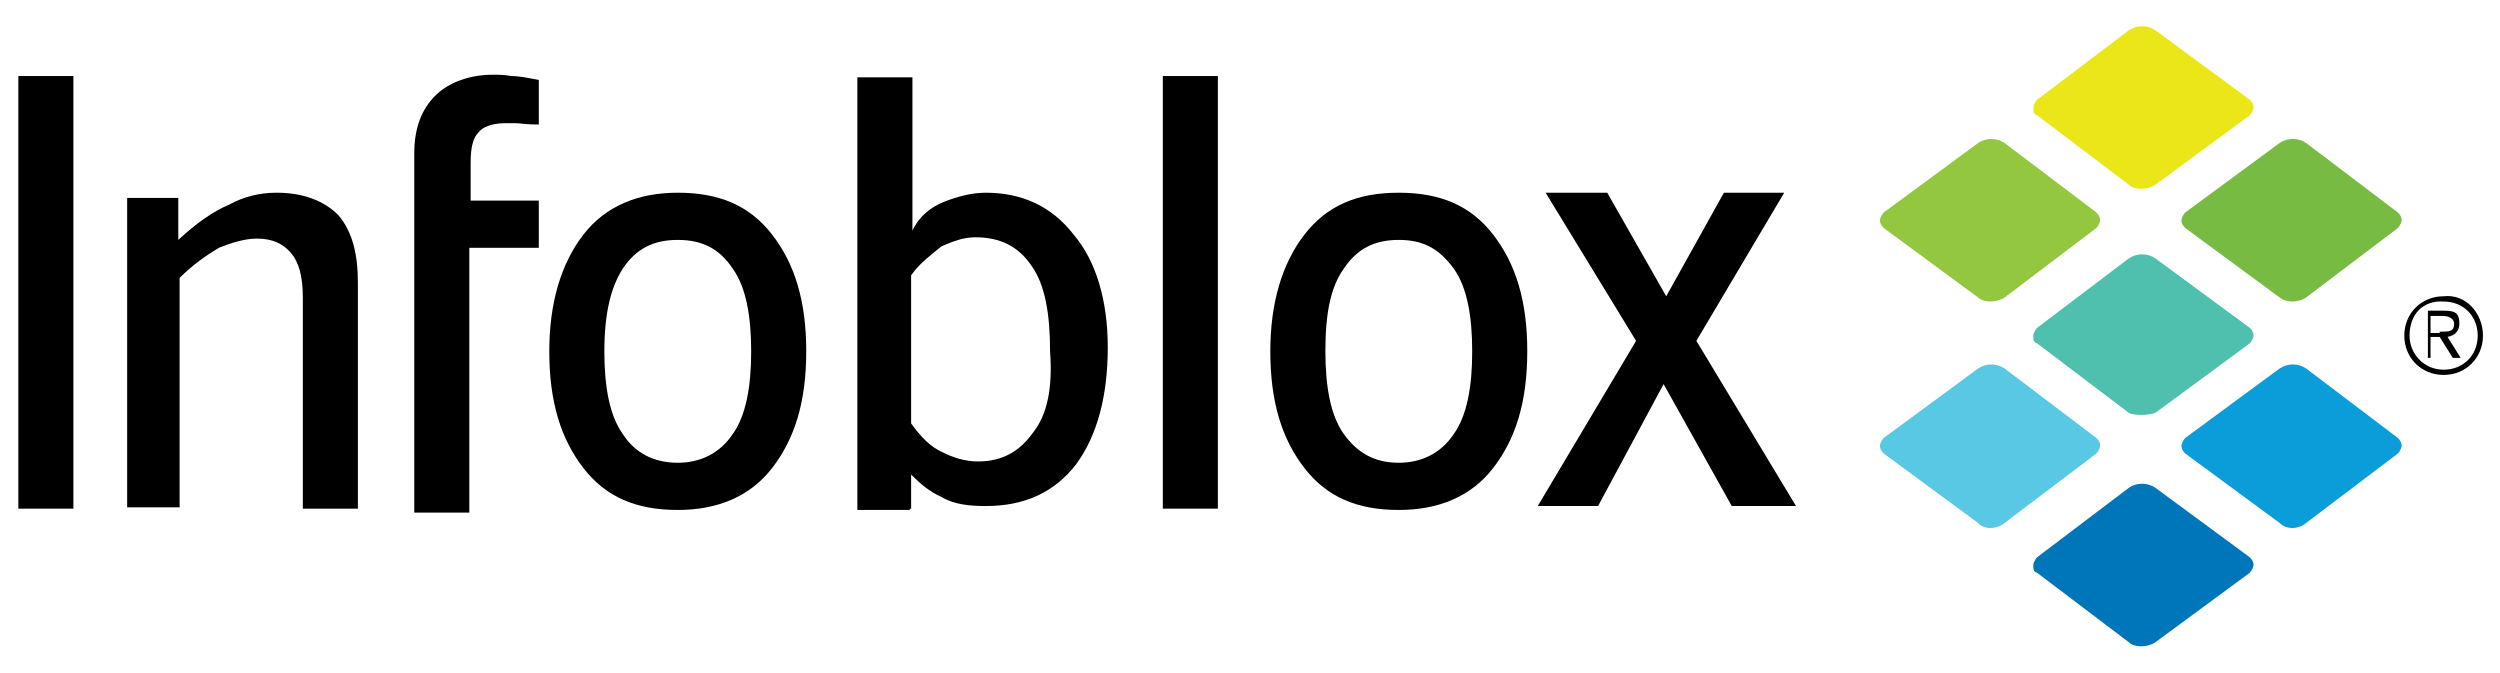 <?xml version="1.0" encoding="utf-8"?>
<!-- Generator: Adobe Illustrator 25.2.1, SVG Export Plug-In . SVG Version: 6.00 Build 0)  -->
<svg version="1.1" id="Layer_1" xmlns="http://www.w3.org/2000/svg" xmlns:xlink="http://www.w3.org/1999/xlink" x="0px" y="0px"
	 viewBox="0 0 190.7 51.3" style="enable-background:new 0 0 190.7 51.3;" xml:space="preserve">
<style type="text/css">
	.st0{fill:#93C73F;}
	.st1{fill:#58C8E5;}
	.st2{fill:#EAE617;}
	.st3{fill:#4FBFAE;}
	.st4{fill:#0076BA;}
	.st5{fill:#78BB43;}
	.st6{fill:#0B9DD9;}
</style>
<g>
	<g>
		<g>
			<g>
				<path d="M27.3,21.6v17.2h-4.2V22.7c0-1.6-0.3-2.7-0.9-3.4c-0.6-0.7-1.4-1.1-2.6-1.1c-0.9,0-1.9,0.3-2.9,0.7c-1,0.6-2,1.3-3,2.3
					v17.5H9.7V15.1h3.9v3.2c1.4-1.3,2.7-2.2,3.9-2.7c1.1-0.6,2.3-0.9,3.6-0.9c2,0,3.6,0.6,4.7,1.7C26.9,17.7,27.3,19.4,27.3,21.6"/>
				<path d="M41.1,6.1v3.4c-1,0-1.4-0.1-1.7-0.1c-0.3,0-0.7,0-0.9,0c-1,0-1.7,0.3-2,0.7c-0.4,0.4-0.6,1.1-0.6,2.3v2.9h5.2v3.6h-5.3
					v20.2h-4.2V18.5V15v-3.3c0-2,0.6-3.4,1.6-4.4c1-1,2.6-1.6,4.4-1.6c0.4,0,0.9,0,1.4,0.1C39.5,5.8,40.1,5.9,41.1,6.1"/>
				<path d="M51.7,14.7c3.2,0,5.5,1,7.2,3.2c1.7,2.2,2.6,5,2.6,8.9s-0.9,6.7-2.6,8.9c-1.7,2.2-4.2,3.2-7.2,3.2c-3.2,0-5.5-1-7.2-3.2
					s-2.6-5-2.6-8.9c0-3.7,0.9-6.7,2.6-8.9S48.7,14.7,51.7,14.7 M51.7,18.3c-1.9,0-3.2,0.7-4.2,2.2c-0.9,1.4-1.4,3.4-1.4,6.3
					c0,2.7,0.4,4.9,1.4,6.3c0.9,1.4,2.3,2.2,4.2,2.2c1.7,0,3.2-0.7,4.2-2.2c1-1.4,1.4-3.6,1.4-6.3s-0.4-4.9-1.4-6.3
					C54.9,19,53.6,18.3,51.7,18.3"/>
				<rect x="88.7" y="5.8" width="4.2" height="33"/>
				<rect x="1.4" y="5.8" width="4.2" height="33"/>
				<path d="M69.5,38.8v-2.6c0.7,0.7,1.4,1.3,2.3,1.7c1,0.6,2.2,0.7,3.4,0.7c2.9,0,5.2-1,6.9-3.2c1.6-2.2,2.4-5.2,2.4-8.9
					c0-3.6-0.9-6.6-2.6-8.6c-1.7-2.2-4-3.2-6.7-3.2c-1.1,0-2.2,0.3-3.2,0.7c-1,0.4-1.9,1.1-2.4,2.2V5.9h-4.2v33h4V38.8z M78.8,33
					c-1,1.4-2.3,2.2-4.2,2.2c-1,0-1.9-0.3-2.7-0.7c-0.9-0.4-1.6-1.1-2.4-2.2V21c0.7-1,1.6-1.6,2.3-2.2c0.9-0.4,1.7-0.7,2.6-0.7
					c1.9,0,3.3,0.7,4.3,2.2c1,1.4,1.4,3.6,1.4,6.5C80.3,29.6,79.9,31.6,78.8,33"/>
				<path d="M106.7,14.7c3.2,0,5.5,1,7.2,3.2c1.7,2.2,2.6,5,2.6,8.9s-0.9,6.7-2.6,8.9c-1.7,2.2-4.2,3.2-7.2,3.2
					c-3.2,0-5.5-1-7.2-3.2c-1.7-2.2-2.6-5-2.6-8.9c0-3.7,0.9-6.7,2.6-8.9C101.2,15.7,103.5,14.7,106.7,14.7 M106.7,18.3
					c-1.9,0-3.2,0.7-4.2,2.2c-1,1.4-1.4,3.4-1.4,6.3c0,2.7,0.4,4.9,1.4,6.3c1,1.4,2.3,2.2,4.2,2.2c1.7,0,3.2-0.7,4.2-2.2
					c1-1.4,1.4-3.6,1.4-6.3s-0.4-4.9-1.4-6.3C109.8,19,108.6,18.3,106.7,18.3"/>
				<polygon points="117.9,14.7 122.6,14.7 127.1,22.6 131.5,14.7 136.1,14.7 129.4,26 137,38.6 132.1,38.6 126.9,29.3 121.9,38.6 
					117.3,38.6 124.8,26 				"/>
				<path class="st0" d="M150.9,22.7l-7.2-5.3c-0.1-0.1-0.3-0.3-0.3-0.6c0-0.1,0.1-0.4,0.3-0.6l7.2-5.3c0.6-0.4,1.4-0.4,2,0l7,5.3
					c0.1,0.1,0.3,0.3,0.3,0.6c0,0.1-0.1,0.4-0.3,0.6l-7,5.3C152.3,23.1,151.3,23.1,150.9,22.7"/>
				<path class="st1" d="M150.9,39.9l-7.2-5.3c-0.1-0.1-0.3-0.3-0.3-0.6c0-0.1,0.1-0.4,0.3-0.6l7.2-5.3c0.6-0.4,1.4-0.4,2,0l7,5.3
					c0.1,0.1,0.3,0.3,0.3,0.6c0,0.1-0.1,0.4-0.3,0.6l-7,5.3C152.3,40.4,151.3,40.4,150.9,39.9"/>
				<path class="st2" d="M162.4,14.1l-7-5.3c-0.3-0.1-0.3-0.3-0.3-0.6c0-0.1,0.1-0.4,0.3-0.6l7-5.3c0.6-0.4,1.4-0.4,2,0l7.2,5.3
					c0.1,0.1,0.3,0.3,0.3,0.6c0,0.1-0.1,0.4-0.3,0.6l-7.2,5.3C163.8,14.5,162.8,14.5,162.4,14.1"/>
				<path class="st3" d="M162.4,31.5l-7-5.3c-0.3-0.1-0.3-0.3-0.3-0.6c0-0.1,0.1-0.4,0.3-0.6l7-5.3c0.6-0.4,1.4-0.4,2,0l7.2,5.3
					c0.1,0.1,0.3,0.3,0.3,0.6c0,0.1-0.1,0.4-0.3,0.6l-7.2,5.3C163.8,31.7,162.8,31.7,162.4,31.5"/>
				<path class="st4" d="M162.4,49l-7-5.3c-0.3-0.1-0.3-0.3-0.3-0.6c0-0.1,0.1-0.4,0.3-0.6l7-5.3c0.6-0.4,1.4-0.4,2,0l7.2,5.3
					c0.1,0.1,0.3,0.3,0.3,0.6c0,0.1-0.1,0.4-0.3,0.6l-7.2,5.3C163.8,49.4,162.8,49.4,162.4,49"/>
				<path class="st5" d="M173.9,22.7l-7.2-5.3c-0.1-0.1-0.3-0.3-0.3-0.6c0-0.1,0.1-0.4,0.3-0.6l7.2-5.3c0.6-0.4,1.4-0.4,2,0l7,5.3
					c0.1,0.1,0.3,0.3,0.3,0.6c0,0.1-0.1,0.4-0.3,0.6l-7,5.3C175.3,23.1,174.4,23.1,173.9,22.7"/>
				<path class="st6" d="M173.9,39.9l-7.2-5.3c-0.1-0.1-0.3-0.3-0.3-0.6c0-0.1,0.1-0.4,0.3-0.6l7.2-5.3c0.6-0.4,1.4-0.4,2,0l7,5.3
					c0.1,0.1,0.3,0.3,0.3,0.6c0,0.1-0.1,0.4-0.3,0.6l-7,5.3C175.3,40.4,174.4,40.4,173.9,39.9"/>
				<path d="M189.4,25.6c0,1.7-1.3,3-3,3c-1.7,0-3-1.3-3-3c0-1.7,1.3-3,3-3C188.1,22.4,189.4,23.9,189.4,25.6 M183.8,25.6
					c0,1.4,1.1,2.6,2.6,2.6s2.6-1.1,2.6-2.6s-1.1-2.6-2.6-2.6C184.8,22.9,183.8,24,183.8,25.6 M185.6,27.3h-0.4v-3.6h1.3
					c0.9,0,1.1,0.3,1.1,1c0,0.6-0.4,0.9-0.9,1l1,1.6h-0.6l-1-1.6h-0.7v1.6H185.6z M186.2,25.3c0.6,0,1,0,1-0.6
					c0-0.4-0.4-0.6-0.9-0.6h-0.9v1.3h0.7V25.3z"/>
			</g>
		</g>
	</g>
</g>
</svg>
